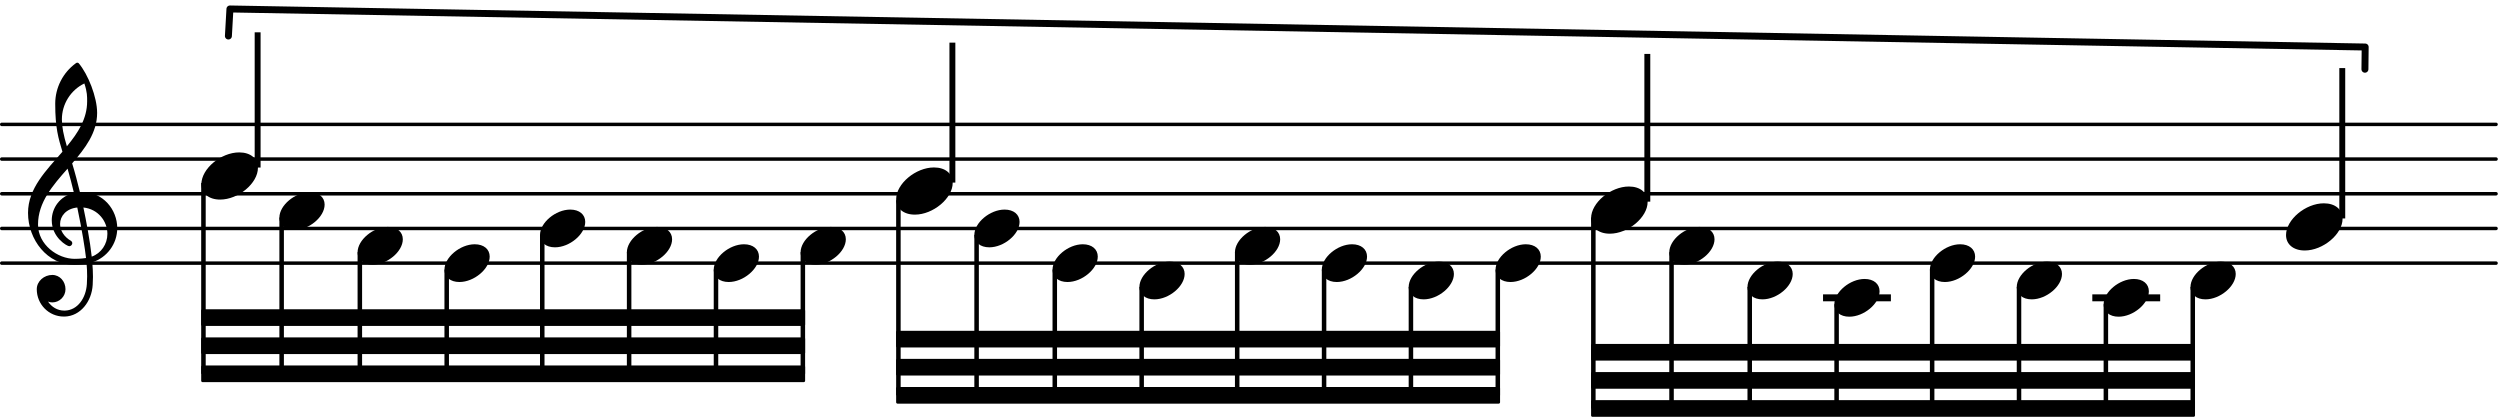 <?xml version="1.0" encoding="UTF-8" standalone="no"?>
<!DOCTYPE svg PUBLIC "-//W3C//DTD SVG 1.1//EN" "http://www.w3.org/Graphics/SVG/1.1/DTD/svg11.dtd">
<svg width="100%" height="100%" viewBox="0 0 359 60" version="1.1" xmlns="http://www.w3.org/2000/svg" xmlns:xlink="http://www.w3.org/1999/xlink" xml:space="preserve" xmlns:serif="http://www.serif.com/" style="fill-rule:evenodd;clip-rule:evenodd;stroke-linecap:round;stroke-linejoin:round;">
    <g transform="matrix(1,0,0,1,0,42.768)">
        <g id="g6">
            <rect id="rect4" x="300.456" y="-0.498" width="9.745" height="0.996"/>
        </g>
    </g>
    <g transform="matrix(1,0,0,1,0,42.768)">
        <g id="g10">
            <rect id="rect8" x="261.788" y="-0.498" width="9.745" height="0.996"/>
        </g>
    </g>
    <g transform="matrix(1,0,0,1,0,37.787)">
        <g id="g14">
            <path id="line12" d="M0.249,0L358.432,0" style="fill:none;fill-rule:nonzero;stroke:black;stroke-width:0.5px;"/>
        </g>
    </g>
    <g transform="matrix(1,0,0,1,0,32.806)">
        <g id="g18">
            <path id="line16" d="M0.249,0L358.432,0" style="fill:none;fill-rule:nonzero;stroke:black;stroke-width:0.5px;"/>
        </g>
    </g>
    <g transform="matrix(1,0,0,1,0,27.824)">
        <g id="g22">
            <path id="line20" d="M0.249,0L358.432,0" style="fill:none;fill-rule:nonzero;stroke:black;stroke-width:0.5px;"/>
        </g>
    </g>
    <g transform="matrix(1,0,0,1,0,22.843)">
        <g id="g26">
            <path id="line24" d="M0.249,0L358.432,0" style="fill:none;fill-rule:nonzero;stroke:black;stroke-width:0.5px;"/>
        </g>
    </g>
    <g transform="matrix(1,0,0,1,0,17.862)">
        <g id="g30">
            <path id="line28" d="M0.249,0L358.432,0" style="fill:none;fill-rule:nonzero;stroke:black;stroke-width:0.5px;"/>
        </g>
    </g>
    <g id="a36">
    </g>
    <g transform="matrix(0.005,0,0,-0.005,28.92,25.272)">
        <g id="a42">
            <g id="g40">
                <path id="path38" d="M1085.93,677.459C1414.69,677.459 1623.91,498.132 1623.91,234.122C1623.91,-209.215 1061.02,-677.459 537.983,-677.459C209.215,-677.459 0,-498.132 0,-234.122C0,209.215 562.889,677.459 1085.93,677.459Z" style="fill-rule:nonzero;"/>
            </g>
        </g>
    </g>
    <g transform="matrix(0.004,0,0,-0.004,3.985,32.806)">
        <g id="g46">
            <path id="path44" d="M1325.03,-3163.14L1295.14,-3163.14C757.161,-3163.14 323.786,-2724.78 323.786,-2181.82C323.786,-1892.9 587.796,-1668.74 881.694,-1668.74C1150.68,-1668.74 1354.92,-1902.86 1354.92,-2181.82C1354.92,-2440.85 1140.72,-2655.04 881.694,-2655.04C826.899,-2655.04 777.086,-2645.08 727.273,-2625.16C856.787,-2819.43 1066,-2948.94 1310.09,-2948.94L1330.01,-2948.94L1325.03,-3163.14ZM2296.39,-1011.21C2635.12,-891.656 2859.28,-562.889 2859.28,-194.271C2859.28,254.047 2530.51,697.385 1997.51,752.179C2092.15,308.842 2236.61,-453.3 2296.39,-1011.21ZM368.618,139.477C368.618,-582.814 1070.98,-1090.91 1683.69,-1090.91C1688.67,-1090.91 1917.81,-1090.91 2092.15,-1061.02C2057.28,-742.217 1947.7,-49.813 1778.33,752.179C1384.81,712.329 1160.65,448.319 1160.65,159.402C1160.65,-59.776 1285.18,-293.898 1564.13,-453.3C1589.04,-478.207 1599,-503.113 1599,-528.02C1599,-582.814 1549.19,-637.609 1489.41,-637.609C1414.69,-637.609 861.768,-328.767 861.768,293.898C861.768,732.254 1150.68,1160.65 1658.78,1275.22C1589.04,1564.13 1514.32,1858.03 1429.64,2146.95C896.638,1544.21 368.618,936.488 368.618,139.477ZM1245.33,2754.67C1100.87,3232.88 986.301,3601.49 986.301,4478.21C986.301,5051.06 1260.27,5594.02 1728.52,5932.75C1758.41,5957.66 1798.26,5957.66 1828.14,5932.75C2166.87,5534.25 2490.66,4712.33 2490.66,4149.44C2490.66,3437.11 2062.27,2879.2 1594.02,2336.24C1698.63,1997.51 1788.29,1648.82 1872.98,1305.11C1882.94,1305.11 1907.85,1310.09 1937.73,1310.09C2709.84,1310.09 3212.95,672.478 3212.95,9.963C3212.95,-552.926 2844.33,-1046.08 2316.31,-1215.44C2331.26,-1389.79 2341.22,-1564.13 2341.22,-1738.48C2341.22,-1833.13 2336.24,-1932.75 2331.26,-2027.4C2296.39,-2620.17 1892.9,-3148.19 1325.03,-3163.14L1330.01,-2948.94C1793.28,-2938.98 2092.15,-2490.66 2122.04,-1997.51C2127.02,-1907.85 2132.01,-1813.2 2132.01,-1723.54C2132.01,-1569.12 2127.02,-1419.68 2112.08,-1265.26C2087.17,-1270.24 1892.9,-1305.11 1668.74,-1305.11C707.347,-1305.11 9.963,-408.468 9.963,557.908C9.963,1439.6 662.516,2082.19 1245.33,2754.67ZM2132.01,4562.89C2132.01,4732.25 2136.99,4891.66 2032.38,5205.48C1539.23,4966.38 1225.4,4463.26 1225.4,3915.32C1225.4,3656.29 1285.18,3342.47 1404.73,2948.94C1803.24,3432.13 2132.01,3935.24 2132.01,4562.89Z" style="fill-rule:nonzero;"/>
        </g>
    </g>
    <g transform="matrix(1,0,0,1,29.215,27.824)">
        <g id="g50">
            <rect id="rect48" x="-0.324" y="-1.564" width="0.648" height="27.417"/>
        </g>
    </g>
    <g transform="matrix(1,0,0,1,228.48,50.589)">
        <g id="g54">
            <path id="polygon52" d="M0.199,0.996L0.199,-0.996L86.523,-0.996L86.523,0.996L0.199,0.996Z" style="fill-rule:nonzero;stroke:black;stroke-width:0.4px;"/>
        </g>
    </g>
    <g transform="matrix(1,0,0,1,228.48,54.624)">
        <g id="g58">
            <path id="polygon56" d="M0.199,0.996L0.199,-0.996L86.523,-0.996L86.523,0.996L0.199,0.996Z" style="fill-rule:nonzero;stroke:black;stroke-width:0.4px;"/>
        </g>
    </g>
    <g transform="matrix(1,0,0,1,228.48,58.659)">
        <g id="g62">
            <path id="polygon60" d="M0.199,0.996L0.199,-0.996L86.523,-0.996L86.523,0.996L0.199,0.996Z" style="fill-rule:nonzero;stroke:black;stroke-width:0.4px;"/>
        </g>
    </g>
    <g transform="matrix(1,0,0,1,128.686,48.696)">
        <g id="g66">
            <path id="polygon64" d="M0.199,0.996L0.199,-0.996L86.523,-0.996L86.523,0.996L0.199,0.996Z" style="fill-rule:nonzero;stroke:black;stroke-width:0.4px;"/>
        </g>
    </g>
    <g transform="matrix(1,0,0,1,128.686,52.731)">
        <g id="g70">
            <path id="polygon68" d="M0.199,0.996L0.199,-0.996L86.523,-0.996L86.523,0.996L0.199,0.996Z" style="fill-rule:nonzero;stroke:black;stroke-width:0.4px;"/>
        </g>
    </g>
    <g transform="matrix(1,0,0,1,128.686,56.766)">
        <g id="g74">
            <path id="polygon72" d="M0.199,0.996L0.199,-0.996L86.523,-0.996L86.523,0.996L0.199,0.996Z" style="fill-rule:nonzero;stroke:black;stroke-width:0.4px;"/>
        </g>
    </g>
    <g transform="matrix(1.308,0,0,1.308,36.996,28.531)">
        <g id="g78">
            <rect id="rect76" x="-0.324" y="-18.265" width="0.648" height="14.847"/>
        </g>
    </g>
    <g transform="matrix(1,0,0,1,28.892,45.608)">
        <g id="g82">
            <path id="polygon80" d="M0.199,0.996L0.199,-0.996L86.523,-0.996L86.523,0.996L0.199,0.996Z" style="fill-rule:nonzero;stroke:black;stroke-width:0.4px;"/>
        </g>
    </g>
    <g transform="matrix(1,0,0,1,28.892,49.643)">
        <g id="g86">
            <path id="polygon84" d="M0.199,0.996L0.199,-0.996L86.523,-0.996L86.523,0.996L0.199,0.996Z" style="fill-rule:nonzero;stroke:black;stroke-width:0.4px;"/>
        </g>
    </g>
    <g transform="matrix(1,0,0,1,28.892,53.678)">
        <g id="g90">
            <path id="polygon88" d="M0.199,0.996L0.199,-0.996L86.523,-0.996L86.523,0.996L0.199,0.996Z" style="fill-rule:nonzero;stroke:black;stroke-width:0.4px;"/>
        </g>
    </g>
    <g transform="matrix(0.004,0,0,-0.004,40.12,30.315)">
        <g id="a96">
            <g id="g94">
                <path id="path92" d="M1085.93,677.459C1414.69,677.459 1623.91,498.132 1623.91,234.122C1623.91,-209.215 1061.02,-677.459 537.983,-677.459C209.215,-677.459 0,-498.132 0,-234.122C0,209.215 562.889,677.459 1085.93,677.459Z" style="fill-rule:nonzero;"/>
            </g>
        </g>
    </g>
    <g transform="matrix(1,0,0,1,40.444,27.824)">
        <g id="g100">
            <rect id="rect98" x="-0.324" y="3.418" width="0.648" height="22.435"/>
        </g>
    </g>
    <g transform="matrix(0.004,0,0,-0.004,51.349,35.296)">
        <g id="a106">
            <g id="g104">
                <path id="path102" d="M1085.93,677.459C1414.69,677.459 1623.91,498.132 1623.91,234.122C1623.91,-209.215 1061.02,-677.459 537.983,-677.459C209.215,-677.459 0,-498.132 0,-234.122C0,209.215 562.889,677.459 1085.93,677.459Z" style="fill-rule:nonzero;"/>
            </g>
        </g>
    </g>
    <g transform="matrix(1,0,0,1,51.673,27.824)">
        <g id="g110">
            <rect id="rect108" x="-0.324" y="8.399" width="0.648" height="17.454"/>
        </g>
    </g>
    <g transform="matrix(0.004,0,0,-0.004,63.824,37.787)">
        <g id="a116">
            <g id="g114">
                <path id="path112" d="M1085.93,677.459C1414.69,677.459 1623.91,498.132 1623.91,234.122C1623.91,-209.215 1061.02,-677.459 537.983,-677.459C209.215,-677.459 0,-498.132 0,-234.122C0,209.215 562.889,677.459 1085.93,677.459Z" style="fill-rule:nonzero;"/>
            </g>
        </g>
    </g>
    <g transform="matrix(1,0,0,1,64.147,27.824)">
        <g id="g120">
            <rect id="rect118" x="-0.324" y="10.89" width="0.648" height="14.963"/>
        </g>
    </g>
    <g transform="matrix(0.004,0,0,-0.004,77.544,32.806)">
        <g id="a126">
            <g id="g124">
                <path id="path122" d="M1085.93,677.459C1414.69,677.459 1623.91,498.132 1623.91,234.122C1623.91,-209.215 1061.02,-677.459 537.983,-677.459C209.215,-677.459 0,-498.132 0,-234.122C0,209.215 562.889,677.459 1085.93,677.459Z" style="fill-rule:nonzero;"/>
            </g>
        </g>
    </g>
    <g transform="matrix(1,0,0,1,77.868,27.824)">
        <g id="g130">
            <rect id="rect128" x="-0.324" y="5.908" width="0.648" height="19.945"/>
        </g>
    </g>
    <g transform="matrix(0.004,0,0,-0.004,90.018,35.296)">
        <g id="a136">
            <g id="g134">
                <path id="path132" d="M1085.93,677.459C1414.69,677.459 1623.91,498.132 1623.91,234.122C1623.91,-209.215 1061.02,-677.459 537.983,-677.459C209.215,-677.459 0,-498.132 0,-234.122C0,209.215 562.889,677.459 1085.93,677.459Z" style="fill-rule:nonzero;"/>
            </g>
        </g>
    </g>
    <g transform="matrix(1,0,0,1,90.342,27.824)">
        <g id="g140">
            <rect id="rect138" x="-0.324" y="8.399" width="0.648" height="17.454"/>
        </g>
    </g>
    <g transform="matrix(0.004,0,0,-0.004,102.492,37.787)">
        <g id="a146">
            <g id="g144">
                <path id="path142" d="M1085.93,677.459C1414.69,677.459 1623.91,498.132 1623.91,234.122C1623.91,-209.215 1061.02,-677.459 537.983,-677.459C209.215,-677.459 0,-498.132 0,-234.122C0,209.215 562.889,677.459 1085.93,677.459Z" style="fill-rule:nonzero;"/>
            </g>
        </g>
    </g>
    <g transform="matrix(1,0,0,1,102.816,27.824)">
        <g id="g150">
            <rect id="rect148" x="-0.324" y="10.89" width="0.648" height="14.963"/>
        </g>
    </g>
    <g transform="matrix(0.004,0,0,-0.004,114.966,35.296)">
        <g id="a156">
            <g id="g154">
                <path id="path152" d="M1085.93,677.459C1414.69,677.459 1623.91,498.132 1623.91,234.122C1623.91,-209.215 1061.02,-677.459 537.983,-677.459C209.215,-677.459 0,-498.132 0,-234.122C0,209.215 562.889,677.459 1085.93,677.459Z" style="fill-rule:nonzero;"/>
            </g>
        </g>
    </g>
    <g transform="matrix(1,0,0,1,115.29,27.824)">
        <g id="g160">
            <rect id="rect158" x="-0.324" y="8.399" width="0.648" height="17.454"/>
        </g>
    </g>
    <g id="a166">
    </g>
    <g transform="matrix(1,0,0,1,-113.384,-78.186)">
        <g id="a172">
            <g>
                <g transform="matrix(0.005,0,0,-0.005,242.072,105.619)">
                    <g id="g170">
                        <path id="path168" d="M1085.93,677.459C1414.69,677.459 1623.91,498.132 1623.91,234.122C1623.91,-209.215 1061.02,-677.459 537.983,-677.459C209.215,-677.459 0,-498.132 0,-234.122C0,209.215 562.889,677.459 1085.93,677.459Z" style="fill-rule:nonzero;"/>
                    </g>
                </g>
                <g id="rect178" transform="matrix(1.308,0,0,1.282,250.148,105.595)">
                    <rect x="-0.324" y="-16.604" width="0.648" height="15.677"/>
                </g>
            </g>
        </g>
    </g>
    <g transform="matrix(1,0,0,1,129.01,27.824)">
        <g id="g176">
            <rect id="rect174" x="-0.324" y="0.927" width="0.648" height="28.014"/>
        </g>
    </g>
    <g id="g180">
    </g>
    <g transform="matrix(0.004,0,0,-0.004,139.915,32.806)">
        <g id="a186">
            <g id="g184">
                <path id="path182" d="M1085.93,677.459C1414.69,677.459 1623.91,498.132 1623.91,234.122C1623.91,-209.215 1061.02,-677.459 537.983,-677.459C209.215,-677.459 0,-498.132 0,-234.122C0,209.215 562.889,677.459 1085.93,677.459Z" style="fill-rule:nonzero;"/>
            </g>
        </g>
    </g>
    <g transform="matrix(1,0,0,1,140.239,27.824)">
        <g id="g190">
            <rect id="rect188" x="-0.324" y="5.908" width="0.648" height="23.033"/>
        </g>
    </g>
    <g transform="matrix(0.004,0,0,-0.004,151.144,37.787)">
        <g id="a196">
            <g id="g194">
                <path id="path192" d="M1085.93,677.459C1414.69,677.459 1623.91,498.132 1623.91,234.122C1623.91,-209.215 1061.02,-677.459 537.983,-677.459C209.215,-677.459 0,-498.132 0,-234.122C0,209.215 562.889,677.459 1085.93,677.459Z" style="fill-rule:nonzero;"/>
            </g>
        </g>
    </g>
    <g transform="matrix(1,0,0,1,151.467,27.824)">
        <g id="g200">
            <rect id="rect198" x="-0.324" y="10.89" width="0.648" height="18.052"/>
        </g>
    </g>
    <g transform="matrix(0.004,0,0,-0.004,163.618,40.278)">
        <g id="a206">
            <g id="g204">
                <path id="path202" d="M1085.93,677.459C1414.69,677.459 1623.91,498.132 1623.91,234.122C1623.91,-209.215 1061.02,-677.459 537.983,-677.459C209.215,-677.459 0,-498.132 0,-234.122C0,209.215 562.889,677.459 1085.93,677.459Z" style="fill-rule:nonzero;"/>
            </g>
        </g>
    </g>
    <g transform="matrix(1,0,0,1,163.942,27.824)">
        <g id="g210">
            <rect id="rect208" x="-0.324" y="13.38" width="0.648" height="15.561"/>
        </g>
    </g>
    <g transform="matrix(0.004,0,0,-0.004,177.337,35.296)">
        <g id="a216">
            <g id="g214">
                <path id="path212" d="M1085.93,677.459C1414.69,677.459 1623.91,498.132 1623.91,234.122C1623.91,-209.215 1061.02,-677.459 537.983,-677.459C209.215,-677.459 0,-498.132 0,-234.122C0,209.215 562.889,677.459 1085.93,677.459Z" style="fill-rule:nonzero;"/>
            </g>
        </g>
    </g>
    <g transform="matrix(1,0,0,1,177.661,27.824)">
        <g id="g220">
            <rect id="rect218" x="-0.324" y="8.399" width="0.648" height="20.542"/>
        </g>
    </g>
    <g transform="matrix(0.004,0,0,-0.004,189.812,37.787)">
        <g id="a226">
            <g id="g224">
                <path id="path222" d="M1085.93,677.459C1414.69,677.459 1623.91,498.132 1623.91,234.122C1623.91,-209.215 1061.02,-677.459 537.983,-677.459C209.215,-677.459 0,-498.132 0,-234.122C0,209.215 562.889,677.459 1085.93,677.459Z" style="fill-rule:nonzero;"/>
            </g>
        </g>
    </g>
    <g transform="matrix(1,0,0,1,190.136,27.824)">
        <g id="g230">
            <rect id="rect228" x="-0.324" y="10.89" width="0.648" height="18.052"/>
        </g>
    </g>
    <g transform="matrix(0.004,0,0,-0.004,202.286,40.278)">
        <g id="a236">
            <g id="g234">
                <path id="path232" d="M1085.93,677.459C1414.69,677.459 1623.91,498.132 1623.91,234.122C1623.91,-209.215 1061.02,-677.459 537.983,-677.459C209.215,-677.459 0,-498.132 0,-234.122C0,209.215 562.889,677.459 1085.93,677.459Z" style="fill-rule:nonzero;"/>
            </g>
        </g>
    </g>
    <g transform="matrix(1,0,0,1,202.61,27.824)">
        <g id="g240">
            <rect id="rect238" x="-0.324" y="13.38" width="0.648" height="15.561"/>
        </g>
    </g>
    <g transform="matrix(0.004,0,0,-0.004,214.761,37.787)">
        <g id="a246">
            <g id="g244">
                <path id="path242" d="M1085.93,677.459C1414.69,677.459 1623.91,498.132 1623.91,234.122C1623.91,-209.215 1061.02,-677.459 537.983,-677.459C209.215,-677.459 0,-498.132 0,-234.122C0,209.215 562.889,677.459 1085.93,677.459Z" style="fill-rule:nonzero;"/>
            </g>
        </g>
    </g>
    <g transform="matrix(1,0,0,1,215.084,27.824)">
        <g id="g250">
            <rect id="rect248" x="-0.324" y="10.89" width="0.648" height="18.052"/>
        </g>
    </g>
    <g id="a256">
    </g>
    <g transform="matrix(1,0,0,1,-113.386,-78.196)">
        <g id="a262">
            <g>
                <g transform="matrix(0.005,0,0,-0.005,341.866,108.366)">
                    <g id="g260">
                        <path id="path258" d="M1085.93,677.459C1414.69,677.459 1623.91,498.132 1623.91,234.122C1623.91,-209.215 1061.02,-677.459 537.983,-677.459C209.215,-677.459 0,-498.132 0,-234.122C0,209.215 562.889,677.459 1085.93,677.459Z" style="fill-rule:nonzero;"/>
                    </g>
                </g>
                <g id="rect268" transform="matrix(1.308,0,0,1.285,349.942,105.143)">
                    <rect x="-0.324" y="-14.944" width="0.648" height="16.508"/>
                </g>
            </g>
        </g>
    </g>
    <g transform="matrix(1,0,0,1,228.804,27.824)">
        <g id="g266">
            <rect id="rect264" x="-0.324" y="3.418" width="0.648" height="27.417"/>
        </g>
    </g>
    <g id="g270">
    </g>
    <g transform="matrix(1,0,0,1,334.447,2.225)">
        <g id="g274">
            <g>
                <g id="rect272" transform="matrix(1.308,0,0,1.308,1.903,23.84)">
                    <rect x="-0.324" y="-12.453" width="0.648" height="16.508"/>
                </g>
                <g transform="matrix(0.005,0,0,-0.005,-6.173,30.358)">
                    <g id="g348">
                        <path id="path346" d="M1085.93,677.459C1414.69,677.459 1623.91,498.132 1623.91,234.122C1623.91,-209.215 1061.02,-677.459 537.983,-677.459C209.215,-677.459 0,-498.132 0,-234.122C0,209.215 562.889,677.459 1085.93,677.459Z" style="fill-rule:nonzero;"/>
                    </g>
                </g>
            </g>
        </g>
    </g>
    <g transform="matrix(0.004,0,0,-0.004,239.709,35.296)">
        <g id="a280">
            <g id="g278">
                <path id="path276" d="M1085.93,677.459C1414.69,677.459 1623.91,498.132 1623.91,234.122C1623.91,-209.215 1061.02,-677.459 537.983,-677.459C209.215,-677.459 0,-498.132 0,-234.122C0,209.215 562.889,677.459 1085.93,677.459Z" style="fill-rule:nonzero;"/>
            </g>
        </g>
    </g>
    <g transform="matrix(1,0,0,1,240.033,27.824)">
        <g id="g284">
            <rect id="rect282" x="-0.324" y="8.399" width="0.648" height="22.435"/>
        </g>
    </g>
    <g transform="matrix(0.004,0,0,-0.004,250.938,40.278)">
        <g id="a290">
            <g id="g288">
                <path id="path286" d="M1085.93,677.459C1414.69,677.459 1623.91,498.132 1623.91,234.122C1623.91,-209.215 1061.02,-677.459 537.983,-677.459C209.215,-677.459 0,-498.132 0,-234.122C0,209.215 562.889,677.459 1085.93,677.459Z" style="fill-rule:nonzero;"/>
            </g>
        </g>
    </g>
    <g transform="matrix(1,0,0,1,251.262,27.824)">
        <g id="g294">
            <rect id="rect292" x="-0.324" y="13.38" width="0.648" height="17.454"/>
        </g>
    </g>
    <g transform="matrix(0.004,0,0,-0.004,263.412,42.768)">
        <g id="a300">
            <g id="g298">
                <path id="path296" d="M1085.93,677.459C1414.69,677.459 1623.91,498.132 1623.91,234.122C1623.91,-209.215 1061.02,-677.459 537.983,-677.459C209.215,-677.459 0,-498.132 0,-234.122C0,209.215 562.889,677.459 1085.93,677.459Z" style="fill-rule:nonzero;"/>
            </g>
        </g>
    </g>
    <g transform="matrix(1,0,0,1,263.736,27.824)">
        <g id="g304">
            <rect id="rect302" x="-0.324" y="15.871" width="0.648" height="14.963"/>
        </g>
    </g>
    <g transform="matrix(0.004,0,0,-0.004,277.132,37.787)">
        <g id="a310">
            <g id="g308">
                <path id="path306" d="M1085.93,677.459C1414.69,677.459 1623.91,498.132 1623.91,234.122C1623.91,-209.215 1061.02,-677.459 537.983,-677.459C209.215,-677.459 0,-498.132 0,-234.122C0,209.215 562.889,677.459 1085.93,677.459Z" style="fill-rule:nonzero;"/>
            </g>
        </g>
    </g>
    <g transform="matrix(1,0,0,1,277.456,27.824)">
        <g id="g314">
            <rect id="rect312" x="-0.324" y="10.89" width="0.648" height="19.945"/>
        </g>
    </g>
    <g transform="matrix(1,0,0,1,0,-11)">
        <g id="g318">
            <path d="M32.799,16.172L33.019,12.288L339.639,17.752L339.604,20.941" style="fill:none;stroke:black;stroke-width:1px;stroke-miterlimit:1.5;"/>
        </g>
    </g>
    <g transform="matrix(0.004,0,0,-0.004,289.606,40.278)">
        <g id="a324">
            <g id="g322">
                <path id="path320" d="M1085.93,677.459C1414.69,677.459 1623.91,498.132 1623.91,234.122C1623.91,-209.215 1061.02,-677.459 537.983,-677.459C209.215,-677.459 0,-498.132 0,-234.122C0,209.215 562.889,677.459 1085.93,677.459Z" style="fill-rule:nonzero;"/>
            </g>
        </g>
    </g>
    <g transform="matrix(1,0,0,1,289.93,27.824)">
        <g id="g328">
            <rect id="rect326" x="-0.324" y="13.38" width="0.648" height="17.454"/>
        </g>
    </g>
    <g id="a334">
    </g>
    <g transform="matrix(0.004,0,0,-0.004,302.081,42.768)">
        <g id="a340">
            <g id="g338">
                <path id="path336" d="M1085.93,677.459C1414.69,677.459 1623.91,498.132 1623.91,234.122C1623.91,-209.215 1061.02,-677.459 537.983,-677.459C209.215,-677.459 0,-498.132 0,-234.122C0,209.215 562.889,677.459 1085.93,677.459Z" style="fill-rule:nonzero;"/>
            </g>
        </g>
    </g>
    <g transform="matrix(1,0,0,1,302.404,27.824)">
        <g id="g344">
            <rect id="rect342" x="-0.324" y="15.871" width="0.648" height="14.963"/>
        </g>
    </g>
    <g id="a350">
    </g>
    <g transform="matrix(0.004,0,0,-0.004,314.555,40.278)">
        <g id="a356">
            <g id="g354">
                <path id="path352" d="M1085.93,677.459C1414.69,677.459 1623.91,498.132 1623.91,234.122C1623.91,-209.215 1061.02,-677.459 537.983,-677.459C209.215,-677.459 0,-498.132 0,-234.122C0,209.215 562.889,677.459 1085.93,677.459Z" style="fill-rule:nonzero;"/>
            </g>
        </g>
    </g>
    <g transform="matrix(1,0,0,1,314.879,27.824)">
        <g id="g360">
            <rect id="rect358" x="-0.324" y="13.38" width="0.648" height="17.454"/>
        </g>
    </g>
</svg>
